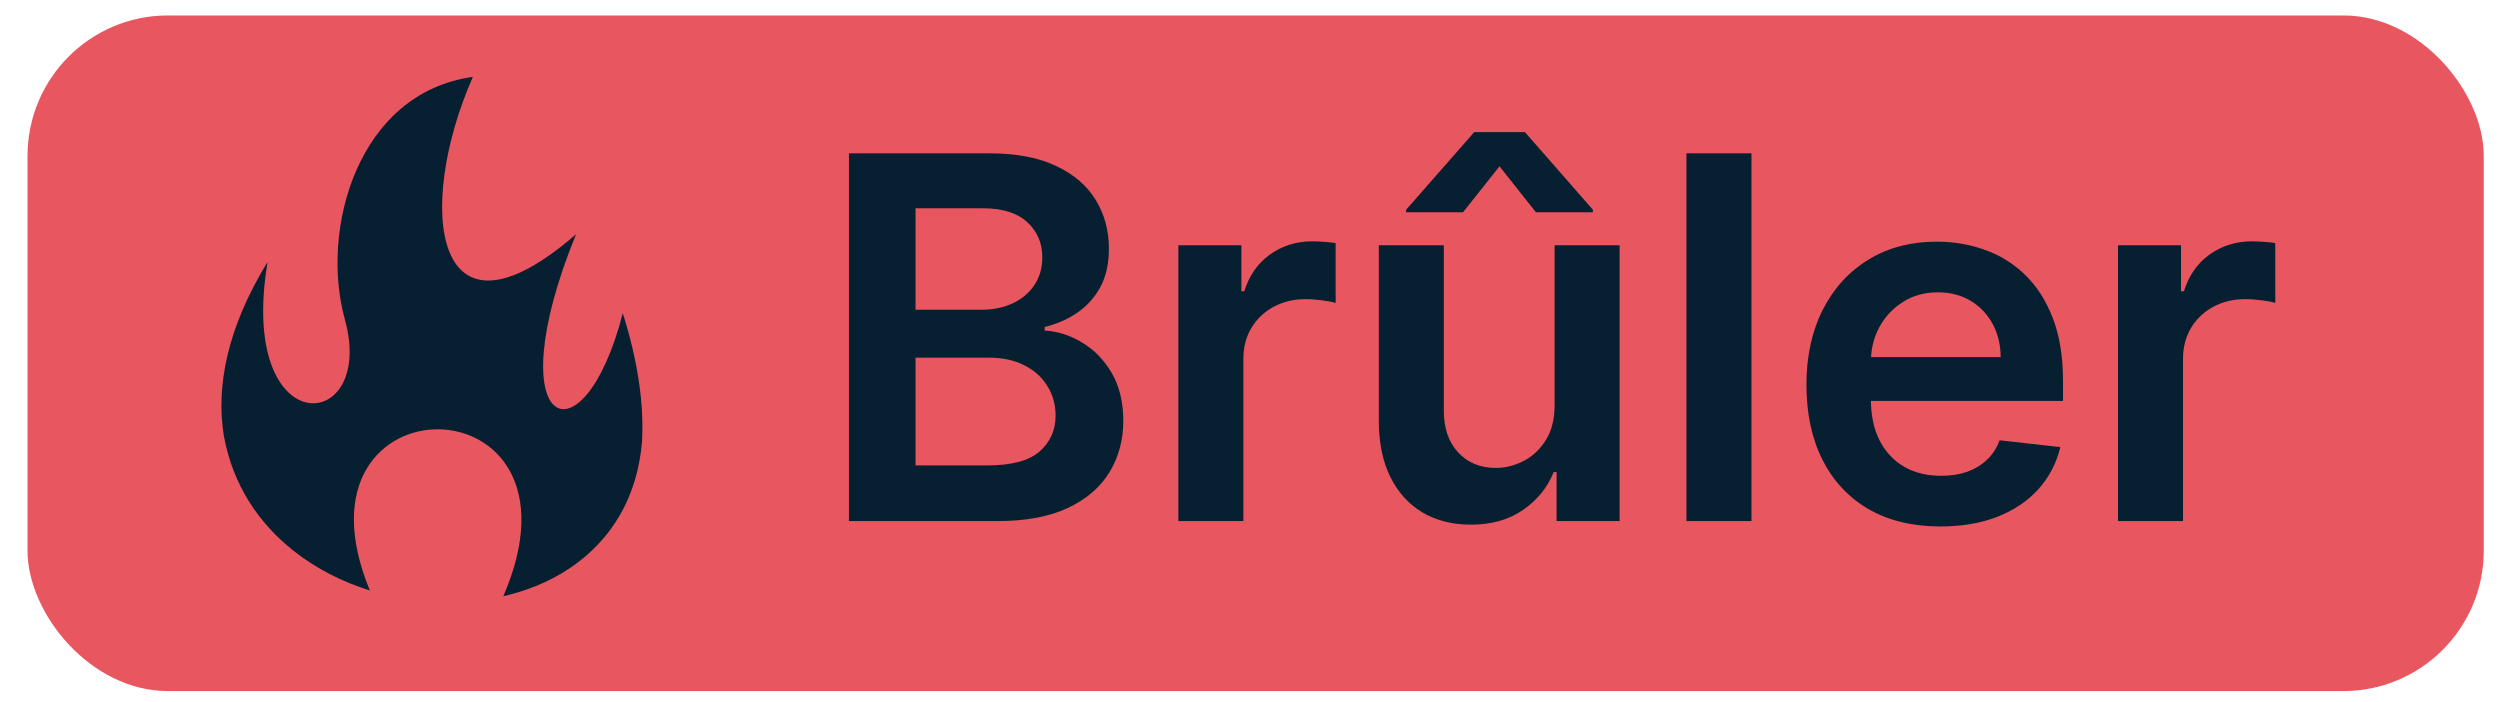 <svg width="89" height="25" viewBox="0 0 89 25" fill="none" xmlns="http://www.w3.org/2000/svg">
<rect x="0.98" y="0.55" width="87.442" height="24.052" rx="5" fill="#E85660"/>
<path d="M16.833 2.738C12.748 3.301 11.384 8.151 12.277 11.37C13.416 15.475 8.438 15.846 9.525 9.328C8.084 11.677 7.681 13.766 7.971 15.527C7.972 15.532 7.973 15.537 7.974 15.542C8.297 17.276 9.208 18.622 10.447 19.605C11.242 20.236 12.175 20.711 13.166 21.02C9.992 13.321 21.318 13.353 17.919 21.226C19.024 20.971 20.04 20.493 20.854 19.794C21.94 18.861 22.694 17.542 22.854 15.744C22.93 14.447 22.73 12.921 22.171 11.152C20.752 16.662 17.644 15.346 20.508 8.338C15.421 12.755 14.774 7.413 16.833 2.738L16.833 2.738Z" fill="#061F31"/>
<path d="M30.222 18.55V5.459H35.233C36.179 5.459 36.965 5.609 37.592 5.907C38.223 6.201 38.693 6.604 39.005 7.115C39.32 7.626 39.477 8.206 39.477 8.854C39.477 9.386 39.375 9.842 39.171 10.222C38.966 10.597 38.691 10.901 38.346 11.136C38.001 11.37 37.615 11.538 37.189 11.64V11.768C37.654 11.794 38.099 11.937 38.525 12.197C38.956 12.452 39.307 12.815 39.58 13.283C39.852 13.752 39.989 14.319 39.989 14.983C39.989 15.661 39.825 16.27 39.497 16.812C39.169 17.349 38.674 17.773 38.014 18.084C37.353 18.395 36.522 18.55 35.521 18.55H30.222ZM32.593 16.569H35.144C36.005 16.569 36.625 16.405 37.004 16.077C37.387 15.744 37.579 15.318 37.579 14.798C37.579 14.41 37.483 14.061 37.291 13.75C37.1 13.434 36.827 13.187 36.473 13.008C36.12 12.825 35.698 12.733 35.208 12.733H32.593V16.569ZM32.593 11.027H34.939C35.348 11.027 35.717 10.952 36.045 10.803C36.373 10.65 36.631 10.434 36.818 10.158C37.01 9.876 37.106 9.544 37.106 9.16C37.106 8.653 36.927 8.236 36.569 7.908C36.215 7.579 35.689 7.415 34.99 7.415H32.593V11.027ZM41.95 18.55V8.732H44.193V10.368H44.295C44.474 9.802 44.781 9.365 45.216 9.058C45.655 8.747 46.156 8.591 46.718 8.591C46.846 8.591 46.989 8.598 47.146 8.611C47.308 8.619 47.443 8.634 47.549 8.655V10.784C47.451 10.75 47.295 10.72 47.083 10.694C46.874 10.665 46.671 10.65 46.475 10.65C46.053 10.65 45.674 10.741 45.337 10.925C45.005 11.104 44.743 11.353 44.551 11.672C44.359 11.992 44.264 12.361 44.264 12.778V18.55H41.95ZM55.344 14.421V8.732H57.658V18.55H55.414V16.805H55.312C55.091 17.355 54.726 17.805 54.219 18.154C53.716 18.503 53.096 18.678 52.359 18.678C51.716 18.678 51.147 18.535 50.652 18.25C50.162 17.96 49.779 17.54 49.502 16.991C49.225 16.437 49.086 15.768 49.086 14.983V8.732H51.4V14.626C51.4 15.248 51.571 15.742 51.912 16.108C52.253 16.475 52.7 16.658 53.254 16.658C53.595 16.658 53.925 16.575 54.245 16.409C54.564 16.243 54.826 15.996 55.031 15.668C55.24 15.335 55.344 14.92 55.344 14.421ZM54.679 7.556L53.382 5.92L52.084 7.556H50.058V7.466L52.481 4.705H54.289L56.706 7.466V7.556H54.679ZM62.352 5.459V18.55H60.038V5.459H62.352ZM69.078 18.742C68.093 18.742 67.243 18.538 66.527 18.128C65.815 17.715 65.268 17.131 64.884 16.377C64.501 15.618 64.309 14.726 64.309 13.699C64.309 12.689 64.501 11.802 64.884 11.04C65.272 10.273 65.813 9.676 66.508 9.25C67.203 8.819 68.019 8.604 68.956 8.604C69.561 8.604 70.132 8.702 70.669 8.898C71.21 9.09 71.688 9.388 72.101 9.793C72.519 10.198 72.847 10.714 73.085 11.34C73.324 11.962 73.443 12.704 73.443 13.565V14.274H65.396V12.714H71.225C71.221 12.271 71.125 11.877 70.938 11.532C70.75 11.182 70.488 10.908 70.151 10.707C69.819 10.507 69.431 10.407 68.988 10.407C68.515 10.407 68.1 10.522 67.742 10.752C67.384 10.978 67.105 11.276 66.904 11.647C66.708 12.013 66.608 12.416 66.604 12.855V14.216C66.604 14.787 66.708 15.278 66.917 15.687C67.126 16.091 67.418 16.403 67.793 16.62C68.168 16.833 68.607 16.939 69.109 16.939C69.446 16.939 69.751 16.893 70.023 16.799C70.296 16.701 70.533 16.558 70.733 16.371C70.933 16.183 71.085 15.951 71.187 15.674L73.347 15.917C73.211 16.488 72.951 16.986 72.568 17.413C72.188 17.834 71.703 18.163 71.11 18.397C70.518 18.627 69.84 18.742 69.078 18.742ZM75.401 18.55V8.732H77.644V10.368H77.747C77.926 9.802 78.233 9.365 78.667 9.058C79.106 8.747 79.607 8.591 80.169 8.591C80.297 8.591 80.44 8.598 80.598 8.611C80.76 8.619 80.894 8.634 81 8.655V10.784C80.902 10.75 80.747 10.72 80.534 10.694C80.325 10.665 80.122 10.65 79.926 10.65C79.504 10.65 79.125 10.741 78.789 10.925C78.456 11.104 78.194 11.353 78.002 11.672C77.811 11.992 77.715 12.361 77.715 12.778V18.55H75.401Z" fill="#061F31"/>
</svg>
